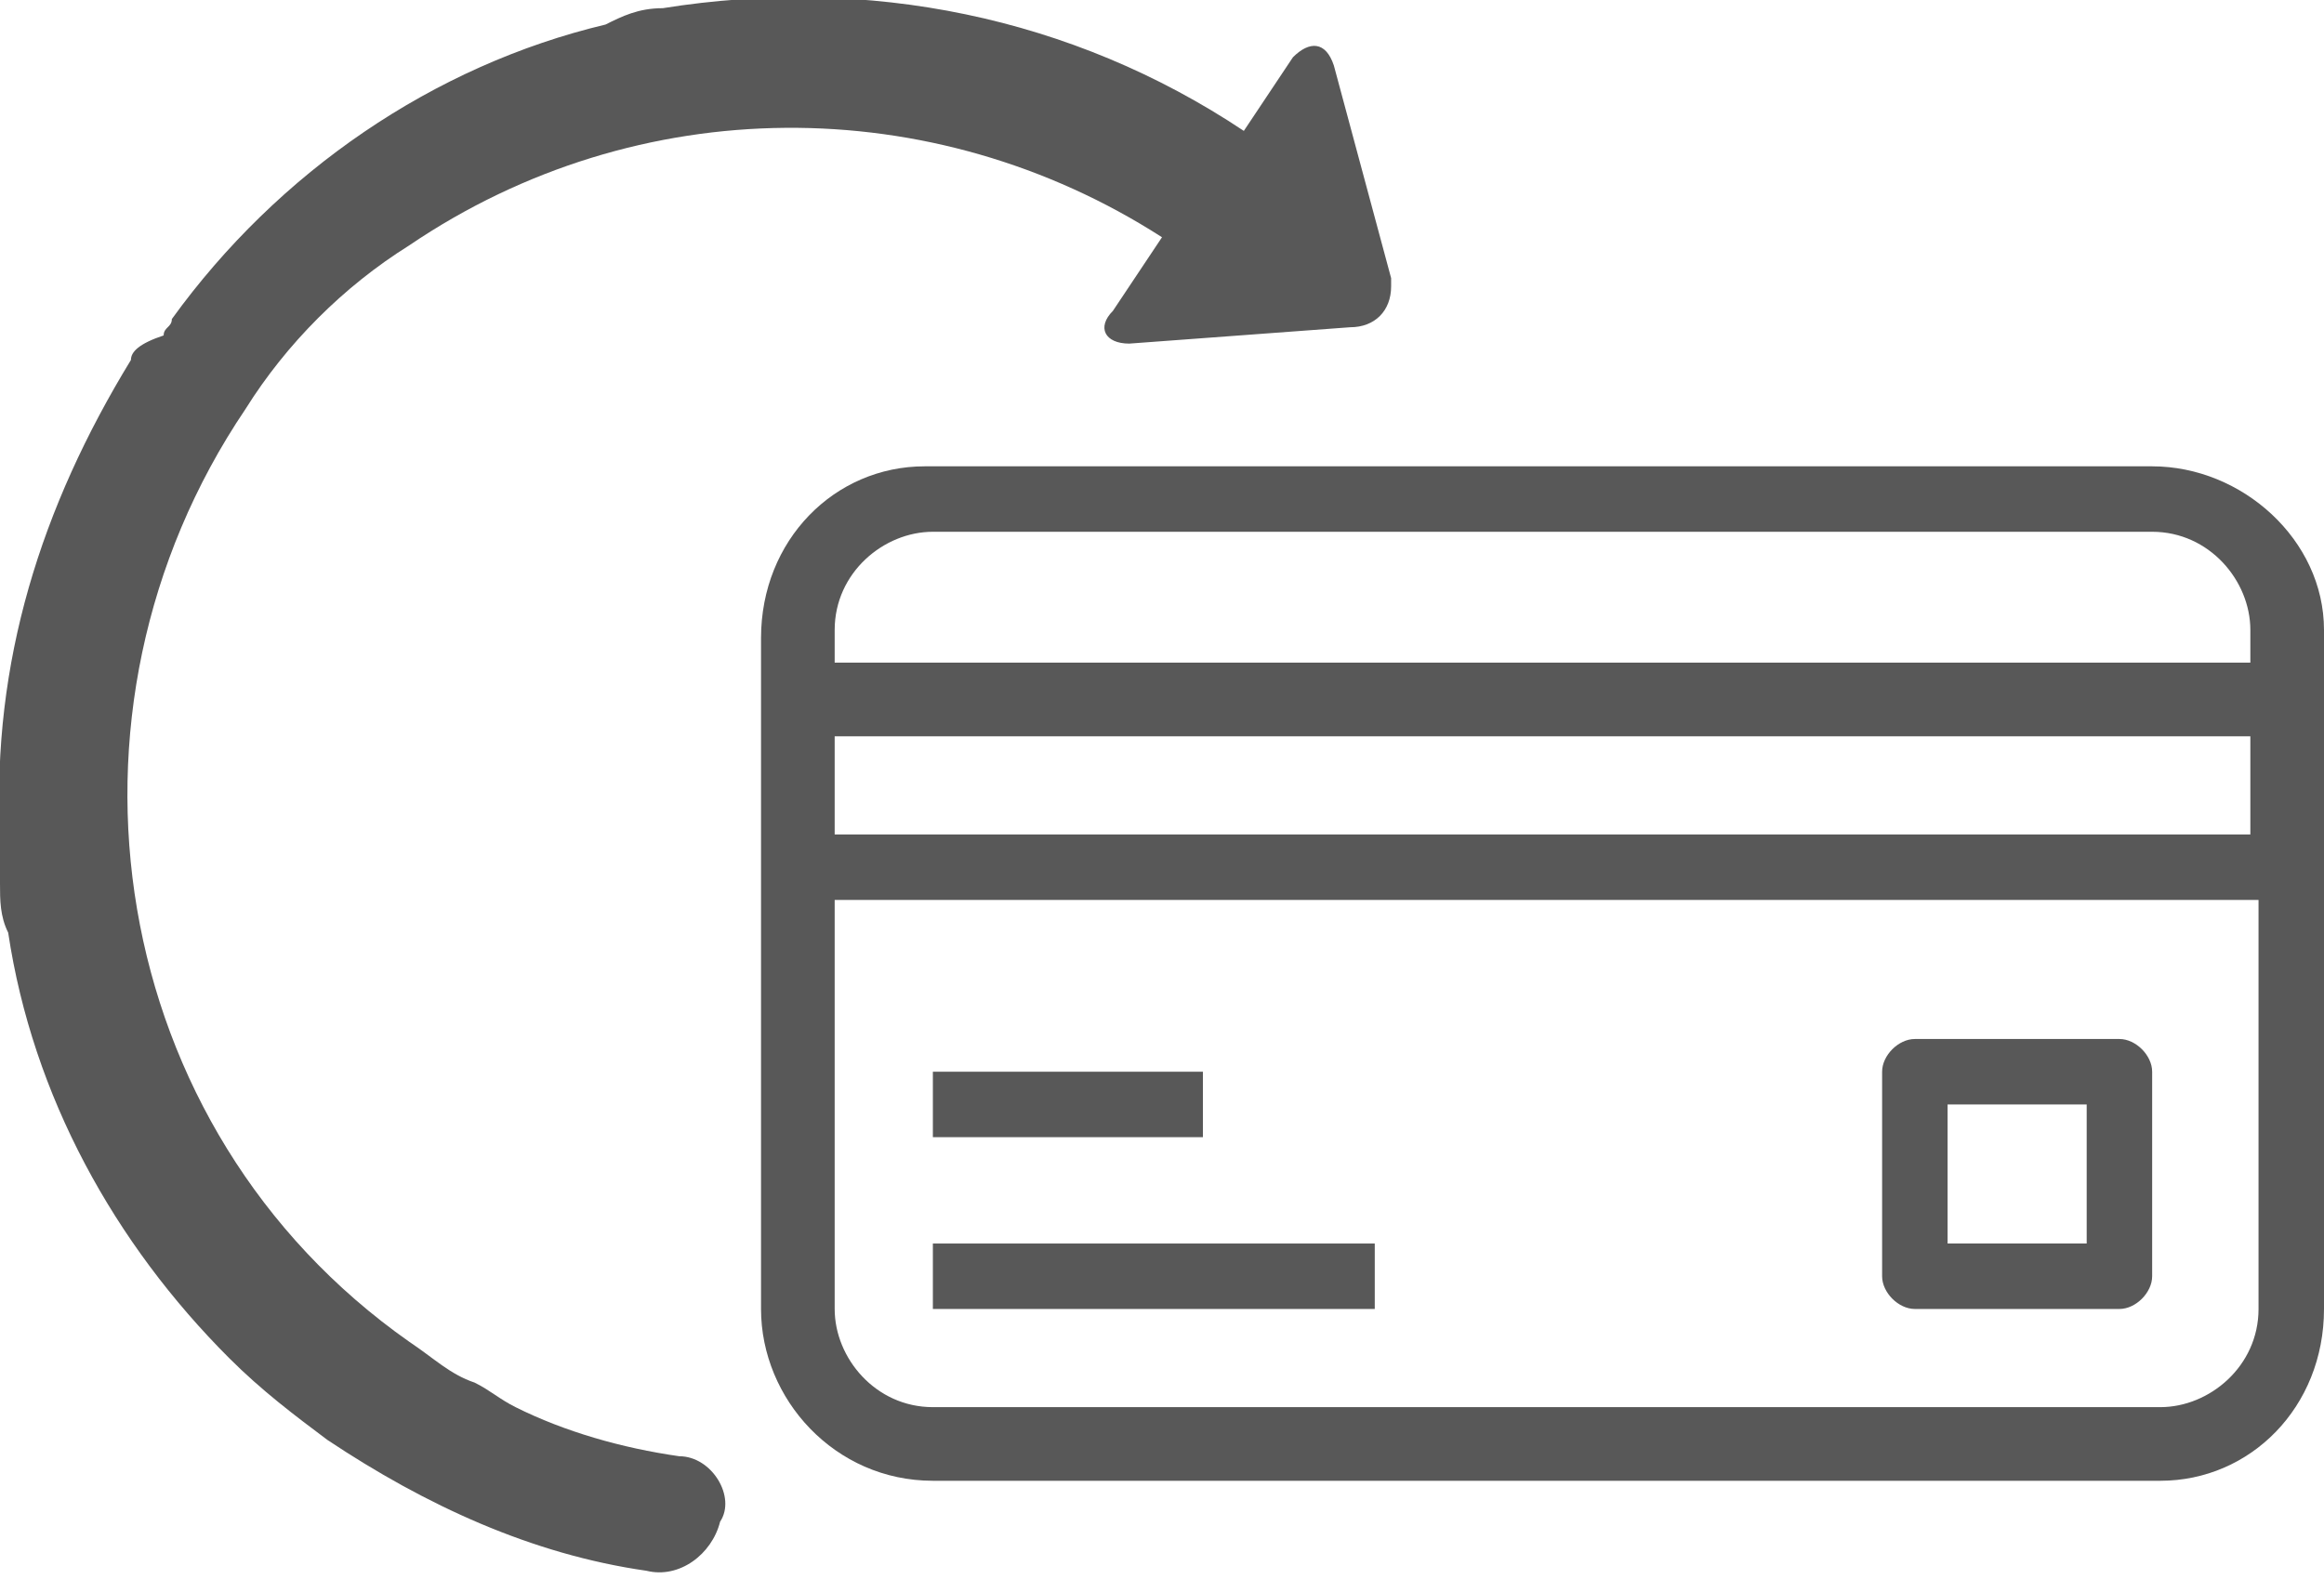 <?xml version="1.0" encoding="utf-8"?>
<!-- Generator: Adobe Illustrator 23.0.3, SVG Export Plug-In . SVG Version: 6.00 Build 0)  -->
<svg version="1.1" id="Layer_1" xmlns="http://www.w3.org/2000/svg" xmlns:xlink="http://www.w3.org/1999/xlink" x="0px" y="0px"
	 viewBox="0 0 28.4 19.3" style="enable-background:new 0 0 28.4 19.3;" xml:space="preserve">
<style type="text/css">
	.st0{fill:#585858;}
</style>
<g>
	<path class="st0" d="M26.3,5.7H11.4c0,0-0.1,0-0.1,0c-1.1,0-2,0.9-2,2.1V16c0,1.1,0.9,2.1,2.1,2.1h2.9h12h0c0,0,0,0,0.1,0
		c1.1,0,2-0.9,2-2.1V9V8.1V7.7C28.4,6.6,27.4,5.7,26.3,5.7z M27.5,10.2h-3.9H23H10.2V9h17.3V10.2z M11.4,17.2
		c-0.7,0-1.2-0.6-1.2-1.2v-0.8h0V11H23h0.7h3.9v5c0,0.7-0.6,1.2-1.2,1.2H11.4z M10.2,8.1V7.7c0-0.7,0.6-1.2,1.2-1.2h14.9
		c0.7,0,1.2,0.6,1.2,1.2v0.4H10.2z"/>
	<rect x="11.4" y="15.2" class="st0" width="5.4" height="0.8"/>
	<rect x="11.4" y="13.1" class="st0" width="3.3" height="0.8"/>
	<path class="st0" d="M26.3,13.1c0-0.2-0.2-0.4-0.4-0.4h-2.5c-0.2,0-0.4,0.2-0.4,0.4v2.5c0,0.2,0.2,0.4,0.4,0.4h2.5
		c0.2,0,0.4-0.2,0.4-0.4V13.1z M25.5,15.2h-1.7v-1.7h1.7V15.2z"/>
	<path class="st0" d="M8.3,17.8L8.3,17.8c-0.7-0.1-1.4-0.3-2-0.6l0,0C6.1,17.1,6,17,5.8,16.9c-0.3-0.1-0.5-0.3-0.8-0.5
		C1.3,13.8,0.5,8.7,3,5c0.5-0.8,1.2-1.5,2-2l0,0c2.8-1.9,6.4-1.9,9.2-0.1l-0.6,0.9c-0.2,0.2-0.1,0.4,0.2,0.4L16.5,4
		C16.8,4,17,3.8,17,3.5c0,0,0-0.1,0-0.1l-0.7-2.6c-0.1-0.3-0.3-0.3-0.5-0.1l-0.6,0.9c-2.1-1.4-4.6-1.9-7.1-1.5
		c-0.3,0-0.5,0.1-0.7,0.2l0,0c-2.1,0.5-4,1.8-5.3,3.6c0,0,0,0,0,0c0,0.1-0.1,0.1-0.1,0.2C1.7,4.2,1.6,4.3,1.6,4.4c0,0,0,0,0,0
		C0.5,6.2-0.1,8.1,0,10.2c0,0,0,0,0,0c0,0.2,0,0.4,0,0.6c0,0,0,0,0,0c0,0.2,0,0.4,0.1,0.6c0.3,2,1.3,3.8,2.7,5.2l0,0
		c0.4,0.4,0.8,0.7,1.2,1c1.2,0.8,2.5,1.4,3.9,1.6c0.4,0.1,0.8-0.2,0.9-0.6C9,18.3,8.7,17.8,8.3,17.8z"/>
</g>
</svg>
